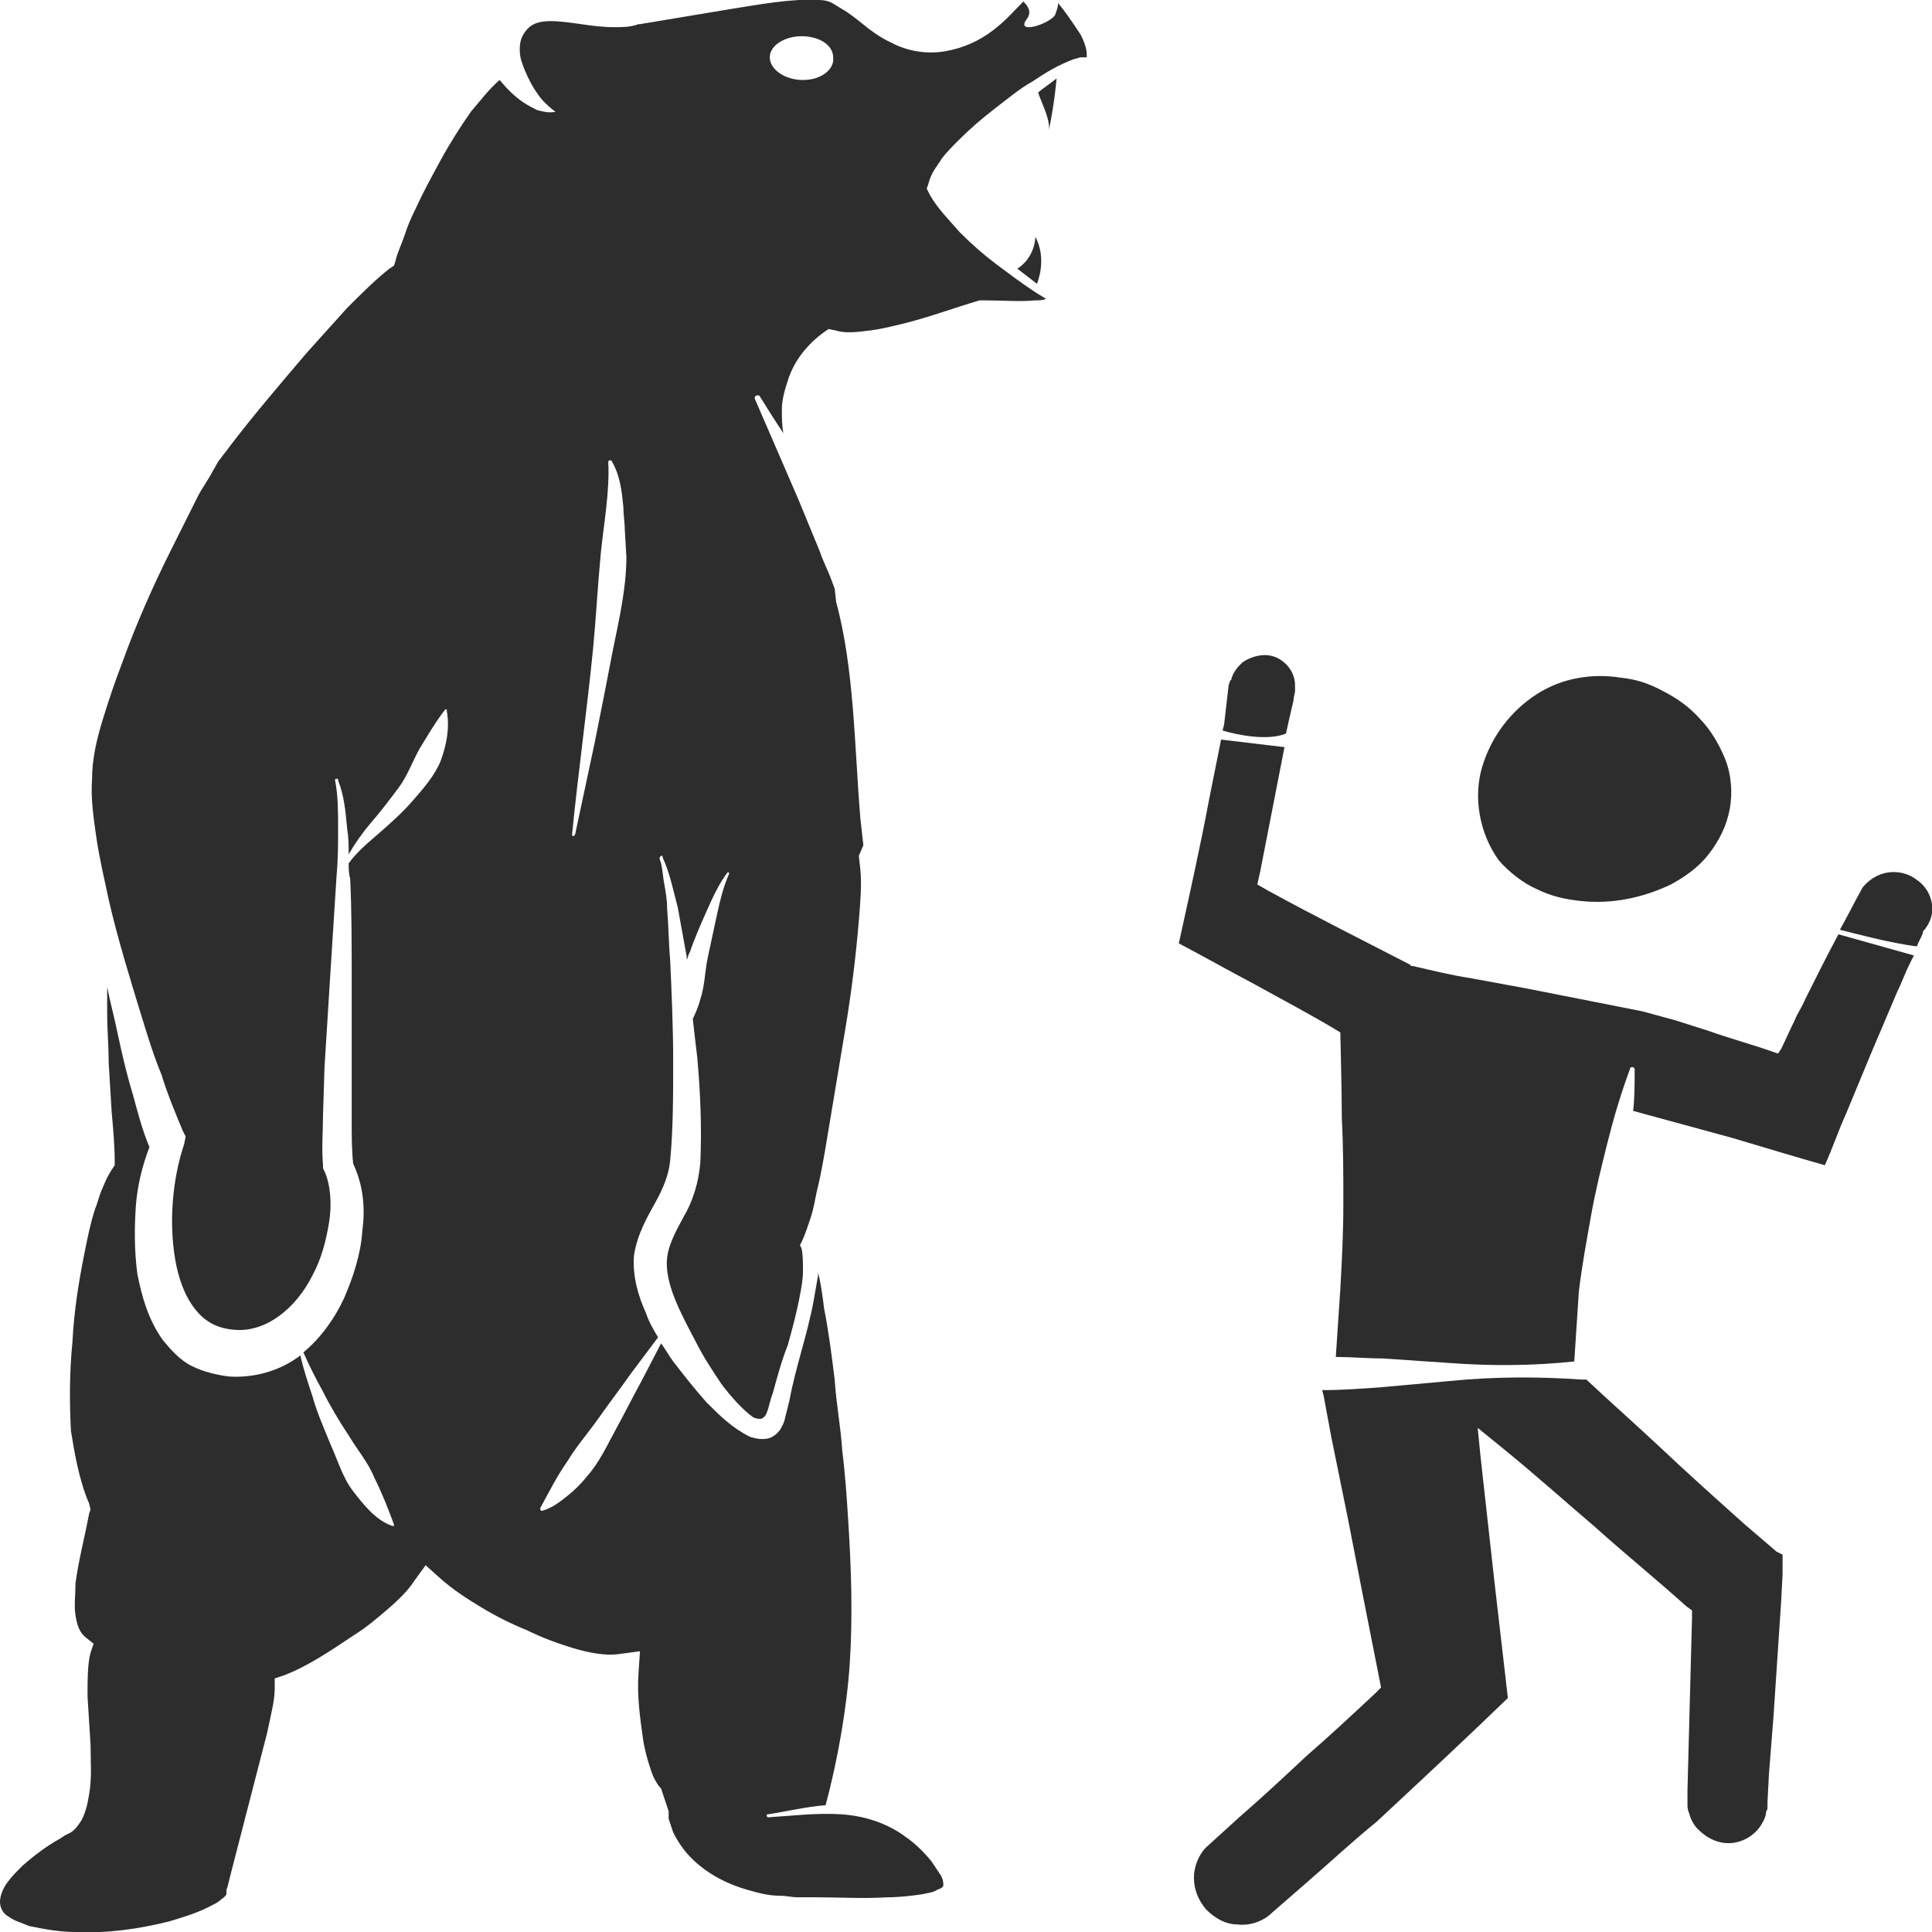 <?xml version="1.0" encoding="utf-8"?>
<!-- Generator: Adobe Illustrator 24.1.2, SVG Export Plug-In . SVG Version: 6.00 Build 0)  -->
<svg version="1.1" id="Layer_1" xmlns="http://www.w3.org/2000/svg" xmlns:xlink="http://www.w3.org/1999/xlink" x="0px" y="0px"
	 viewBox="0 0 128 128" style="enable-background:new 0 0 128 128;" xml:space="preserve">
<style type="text/css">
	.st0{fill:#2D2D2D;}
</style>
<g>
	<path class="st0" d="M85.2,48.6l0.2-0.9l0.3-1.3c0-0.2,0.1-0.5,0.1-0.6c0-0.1,0-0.3,0-0.4c0-0.5-0.2-1-0.6-1.4
		c-0.4-0.4-0.9-0.6-1.4-0.6c-0.5,0-1.1,0.2-1.5,0.5c-0.2,0.2-0.4,0.4-0.5,0.6c-0.1,0.1-0.1,0.2-0.2,0.4c0,0.1,0,0.1-0.1,0.2
		l-0.1,0.3L81.1,48L81,48.4C82,48.7,84,49.1,85.2,48.6z"/>
	<path class="st0" d="M119.6,66.2c-0.2,0.5-0.5,0.9-0.7,1.4c-0.3,0.6-0.6,1.3-0.9,1.9l-0.2,0.3l-0.3-0.1c-1.4-0.5-2.9-0.9-4.3-1.4
		l-2.2-0.7l-2.2-0.6l-7.6-1.5l-3.8-0.7c-1.3-0.2-2.5-0.5-3.8-0.8l-0.1,0l-0.1-0.1c-3.1-1.6-6.3-3.2-9.4-4.9l-0.7-0.4l0.2-0.9
		l1.6-8.2l-4.2-0.5L80.1,53c-0.6,3.2-1.3,6.3-2,9.5c1.7,0.9,3.3,1.8,5,2.7c1.8,1,3.9,2.1,5.7,3.2c0,0.2,0.1,3.9,0.1,5.7
		C89,76,89,77.9,89,79.8c0,1.9-0.1,3.8-0.2,5.6c-0.1,1.5-0.2,3-0.3,4.5c1,0,2.1,0.1,3.1,0.1l4.4,0.3c2.7,0.2,5.5,0.2,8.3-0.1
		c0.1-1.5,0.2-3.1,0.3-4.6c0.2-1.7,0.5-3.3,0.8-5c0.3-1.7,0.7-3.3,1.1-4.9c0.4-1.6,0.9-3.3,1.5-4.9c0-0.1,0.1-0.1,0.2-0.1
		c0,0,0.1,0.1,0.1,0.1c0,1,0,1.9-0.1,2.8c2.2,0.6,4.4,1.2,6.6,1.8c2,0.6,4,1.2,6.1,1.8c0.5-1.1,0.9-2.3,1.4-3.4l1.7-4.1l1.7-4
		c0.3-0.6,0.5-1.2,0.8-1.8c0.1-0.2,0.2-0.4,0.3-0.6l-5-1.4C121,63.4,120.3,64.8,119.6,66.2z"/>
	<path class="st0" d="M70.1,0.2c0,0.3-0.1,0.5-0.2,0.8c-0.4,0.6-2.6,1.3-1.9,0.3c0.4-0.5,0.1-0.9-0.2-1.2c-0.6,0.6-1.2,1.3-2,1.9
		c-0.9,0.7-2,1.2-3.2,1.4c-1.2,0.2-2.5,0-3.6-0.6c-1.1-0.5-1.9-1.3-2.6-1.8c-0.4-0.3-0.8-0.5-1.1-0.7C55,0.1,54.7,0,54.2,0
		c-1.8-0.1-3.9,0.3-5.8,0.6l-6,1c0,0,0,0-0.1,0c-0.5,0.2-1.1,0.2-1.6,0.2c-0.8,0-1.5-0.1-2.2-0.2c-0.7-0.1-1.4-0.2-2-0.2
		c-0.6,0-1,0.1-1.3,0.3c-0.3,0.2-0.6,0.6-0.7,1c-0.1,0.4-0.1,1,0.1,1.5c0.2,0.6,0.5,1.2,0.8,1.7c0.2,0.3,0.4,0.6,0.6,0.8
		c0.2,0.2,0.5,0.5,0.8,0.7c-0.4,0.1-0.8,0-1.2-0.1C35.4,7.2,35,7,34.7,6.8c-0.6-0.4-1.1-0.9-1.6-1.5c-0.7,0.6-1.3,1.4-1.9,2.1
		c-0.7,1-1.4,2.1-2,3.2c-0.6,1.1-1.2,2.2-1.7,3.3c-0.3,0.6-0.5,1.1-0.7,1.7c-0.2,0.6-0.5,1.2-0.6,1.7l-0.1,0.3l-0.3,0.2
		c-0.9,0.7-1.9,1.7-2.8,2.6c-0.9,1-1.8,2-2.7,3c-1.7,2-3.5,4.1-5.1,6.2c-0.2,0.3-0.4,0.5-0.6,0.8c-0.2,0.2-0.3,0.5-0.5,0.8
		c-0.3,0.6-0.7,1.1-1,1.7c-0.6,1.2-1.2,2.4-1.8,3.6c-1.2,2.4-2.3,4.9-3.2,7.4c-0.5,1.3-0.9,2.5-1.3,3.8c-0.4,1.3-0.7,2.6-0.7,3.9
		c-0.1,1.3,0.1,2.6,0.3,4c0.2,1.3,0.5,2.6,0.8,4c0.6,2.6,1.4,5.2,2.2,7.8c0.4,1.3,0.8,2.6,1.3,3.8c0.4,1.3,0.9,2.5,1.4,3.7l0.2,0.4
		l-0.1,0.5c-0.8,2.4-1,5.2-0.6,7.6c0.2,1.2,0.6,2.4,1.3,3.3c0.7,0.9,1.5,1.3,2.6,1.4c2.1,0.2,4.1-1.4,5.2-3.6
		c0.6-1.1,0.9-2.3,1.1-3.5c0.2-1.2,0.1-2.5-0.3-3.4l-0.1-0.2l0-0.2c-0.1-1.2,0-2.2,0-3.3l0.1-3.2l0.4-6.4l0.4-6.3
		c0.1-1.1,0.1-2.1,0.1-3.2c0-1,0-2.1-0.2-3.1l0,0c0-0.1,0-0.1,0.1-0.1c0.1,0,0.1,0,0.1,0.1c0.4,1,0.5,2.1,0.6,3.2
		c0.1,0.6,0.1,1.1,0.1,1.7c0.4-0.7,0.9-1.4,1.4-2c0.7-0.8,1.3-1.6,1.9-2.4c0.6-0.8,0.9-1.7,1.4-2.6c0.5-0.8,1-1.7,1.7-2.6
		c0,0,0.1,0,0.1,0c0,0,0,0,0,0.1c0.2,1.1,0,2.2-0.4,3.3c-0.4,1-1.2,1.9-1.9,2.7c-0.7,0.8-1.5,1.5-2.3,2.2c-0.7,0.6-1.4,1.2-1.9,1.9
		c0,0.3,0,0.7,0.1,1c0.1,2.1,0.1,4.3,0.1,6.4l0,6.4l0,3.2c0,1,0,2,0.1,2.9c0.7,1.5,0.8,3,0.6,4.5c-0.1,1.5-0.6,3-1.2,4.4
		c-0.6,1.3-1.5,2.6-2.7,3.6c0.4,0.9,0.8,1.7,1.3,2.6c0.5,1,1.1,2,1.7,2.9c0.6,1,1.3,1.8,1.7,2.8c0.5,1,0.9,2,1.3,3.1l0,0
		c0,0,0,0.1,0,0.1c0,0,0,0-0.1,0c-0.6-0.2-1.1-0.6-1.5-1c-0.4-0.4-0.8-0.9-1.1-1.3c-0.7-0.9-1-2-1.5-3.1c-0.4-1-0.9-2.1-1.2-3.2
		c-0.3-0.9-0.6-1.8-0.8-2.7c-1.3,1-3,1.5-4.7,1.4c-0.8-0.1-1.7-0.3-2.5-0.7c-0.8-0.4-1.4-1.1-1.9-1.7c-1-1.4-1.4-2.9-1.7-4.4
		c-0.2-1.5-0.2-3-0.1-4.5c0.1-1.3,0.4-2.6,0.9-3.9c-0.5-1.2-0.8-2.4-1.1-3.5c-0.4-1.3-0.7-2.6-1-4c-0.2-1-0.5-2.1-0.7-3.1
		c0,0.6,0,1.1,0,1.7c0,1.1,0.1,2.2,0.1,3.3l0.2,3.3c0.1,1.1,0.2,2.2,0.2,3.3l0,0.2l-0.2,0.3c-0.2,0.3-0.4,0.7-0.6,1.2
		c-0.2,0.4-0.3,0.9-0.5,1.4c-0.3,0.9-0.5,1.9-0.7,2.9c-0.4,2-0.7,3.9-0.8,5.9c-0.2,2-0.2,4-0.1,5.9C4.9,96,5.2,98,5.9,99.6L6,100
		l-0.1,0.3c-0.3,1.6-0.7,3.1-0.9,4.6C5,105.7,4.9,106.4,5,107c0.1,0.7,0.3,1.2,0.7,1.5l0.5,0.4L6,109.5c-0.2,0.7-0.2,1.8-0.2,2.9
		l0.2,3.2c0,1.1,0.1,2.2-0.1,3.3c-0.1,0.6-0.2,1.1-0.5,1.7c-0.2,0.3-0.4,0.6-0.7,0.8l-0.2,0.1l-0.2,0.1L4,121.8
		c-0.9,0.5-1.7,1.1-2.5,1.8c-0.4,0.4-0.7,0.7-1,1.1C0.2,125.1,0,125.6,0,126c0,0.4,0.2,0.8,0.6,1c0.4,0.3,0.9,0.4,1.3,0.6
		c1,0.2,2,0.4,3.1,0.4c2.1,0.1,4.2-0.2,6.2-0.7c1-0.3,2-0.6,2.9-1.1c0.2-0.1,0.4-0.2,0.6-0.4c0.2-0.1,0.3-0.3,0.3-0.3l0-0.2
		c0-0.2,0.1-0.3,0.1-0.4l0.2-0.8l1.6-6.2l0.8-3.1c0.2-1,0.5-2.1,0.5-2.9l0-0.7l0.6-0.2c1.6-0.6,3.2-1.7,4.7-2.7
		c0.8-0.5,1.5-1.1,2.2-1.7c0.7-0.6,1.4-1.3,1.7-1.8l0.8-1.1l1,0.9c0.8,0.7,1.7,1.3,2.7,1.9c1,0.6,2,1.1,3,1.5c1,0.5,2.1,0.9,3.1,1.2
		c1,0.3,2.1,0.5,2.9,0.4l1.5-0.2l-0.1,1.5c-0.1,1.4,0.1,2.9,0.3,4.3c0.1,0.7,0.3,1.4,0.5,2c0.1,0.3,0.2,0.6,0.4,0.9
		c0.1,0.2,0.3,0.4,0.3,0.4l0.5,1.5c0-0.1,0,0,0,0.1c0,0.1,0,0.2,0,0.4c0.1,0.3,0.2,0.6,0.3,0.9c0.3,0.6,0.7,1.2,1.2,1.7
		c1,1,2.3,1.7,3.7,2.1c0.7,0.2,1.4,0.4,2.2,0.4c0.4,0,0.8,0.1,1.1,0.1l1.2,0c1.6,0,3.2,0.1,4.8,0c0.8,0,1.6-0.1,2.3-0.2
		c0.4-0.1,0.7-0.1,1-0.3c0.3-0.1,0.4-0.2,0.4-0.3c0-0.1,0-0.4-0.2-0.7c-0.2-0.3-0.4-0.6-0.6-0.9c-0.5-0.6-1.1-1.2-1.7-1.6
		c-1.2-0.9-2.7-1.4-4.3-1.5c-1.6-0.1-3.2,0.1-4.8,0.2c-0.1,0-0.1-0.1-0.1-0.1c0-0.1,0-0.1,0.1-0.1l0,0c1.3-0.2,2.5-0.5,3.8-0.6
		c0.8-3,1.4-6.4,1.6-9.4c0.2-3.1,0.1-6.3-0.1-9.4c-0.1-1.6-0.2-3.1-0.4-4.7c-0.1-1.6-0.4-3.1-0.5-4.7c-0.2-1.6-0.4-3.2-0.7-4.7
		c-0.1-0.8-0.2-1.6-0.4-2.4c0,0.1,0,0.1,0,0.2c-0.1,0.6-0.2,1.1-0.3,1.7c-0.2,1.1-0.5,2.2-0.8,3.3c-0.3,1.1-0.6,2.2-0.8,3.3
		l-0.2,0.8c-0.1,0.3-0.1,0.6-0.3,0.9c-0.1,0.3-0.5,0.7-0.9,0.8c-0.5,0.1-0.8,0-1.2-0.1c-1.2-0.6-2-1.4-2.9-2.3
		c-0.8-0.9-1.5-1.8-2.2-2.7c-0.3-0.4-0.5-0.8-0.8-1.2l-1.3,2.5c-0.6,1.1-1.1,2.1-1.7,3.2c-0.6,1.1-1.1,2.2-1.9,3.1
		c-0.4,0.5-0.8,0.9-1.3,1.3c-0.5,0.4-1,0.8-1.7,1c0,0-0.1,0-0.1-0.1c0,0,0,0,0-0.1l0,0c0.6-1.1,1.1-2.1,1.8-3.1
		c0.6-1,1.4-1.9,2.1-2.9c0.7-1,1.4-1.9,2.1-2.9c0.6-0.8,1.2-1.6,1.8-2.4c-0.3-0.5-0.6-1-0.8-1.6c-0.5-1.1-0.9-2.4-0.8-3.8
		c0.2-1.4,0.9-2.6,1.4-3.5c0.5-0.9,0.9-1.8,1-2.8c0.2-2.1,0.2-4.4,0.2-6.6c0-2.2-0.1-4.5-0.2-6.7c-0.1-1.1-0.1-2.2-0.2-3.4
		c0-0.6-0.1-1.1-0.2-1.7c-0.1-0.5-0.1-1.1-0.3-1.6l0,0c0-0.1,0-0.1,0.1-0.2c0.1,0,0.1,0,0.1,0.1c0.5,1.1,0.7,2.2,1,3.3
		c0.2,1.1,0.4,2.2,0.6,3.3c0,0.1,0,0.2,0,0.2c0.1-0.2,0.1-0.4,0.2-0.5c0.3-0.9,0.7-1.8,1.1-2.7c0.4-0.9,0.8-1.8,1.4-2.6
		c0,0,0.1,0,0.1,0c0,0,0,0.1,0,0.1l0,0c-0.4,0.9-0.6,1.8-0.8,2.7c-0.2,0.9-0.4,1.9-0.6,2.8c-0.2,0.9-0.2,1.9-0.5,2.8
		c-0.1,0.4-0.3,0.9-0.5,1.3c0.1,0.9,0.2,1.8,0.3,2.6c0.2,2.3,0.3,4.5,0.2,6.9c-0.1,1.3-0.5,2.6-1.1,3.6c-0.6,1.1-1,1.9-1.1,2.7
		c-0.2,1.7,0.9,3.7,1.9,5.6c0.5,1,1.1,1.9,1.7,2.8c0.6,0.8,1.4,1.7,2.1,2.2c0.2,0.1,0.4,0.1,0.5,0.1c0.1,0,0.2-0.1,0.3-0.2
		c0.2-0.3,0.3-1,0.5-1.5c0.3-1.1,0.6-2.2,1-3.2c0.3-1.1,0.6-2.2,0.8-3.3c0.1-0.5,0.2-1.1,0.2-1.6c0-0.5,0-1.1-0.1-1.5l-0.1-0.2
		l0.1-0.2c0.2-0.4,0.4-1,0.6-1.6c0.2-0.6,0.3-1.2,0.4-1.7c0.3-1.2,0.5-2.4,0.7-3.6c0.4-2.4,0.8-4.8,1.2-7.2c0.4-2.4,0.7-4.8,0.9-7.2
		c0.1-1.2,0.2-2.4,0.1-3.4l-0.1-0.9L57.2,56l-0.2-1.8c-0.2-2.4-0.3-4.9-0.5-7.3c-0.2-2.4-0.5-4.8-1.1-7L55.3,39L55,38.2
		c-0.2-0.5-0.5-1.1-0.7-1.7l-1.4-3.4L50,26.4c0-0.1,0-0.1,0.1-0.2c0.1,0,0.1,0,0.2,0c0.5,0.8,1,1.6,1.6,2.5
		c-0.1-0.5-0.1-1.1-0.1-1.6c0-0.6,0.2-1.3,0.4-1.9c0.4-1.3,1.3-2.4,2.4-3.2l0.3-0.2l0.5,0.1c0.6,0.2,1.4,0.1,2.2,0
		c0.8-0.1,1.6-0.3,2.4-0.5c1.6-0.4,3.2-1,4.9-1.5l0.1,0l0.2,0c1.2,0,2.4,0.1,3.4,0c0.2,0,0.5,0,0.7-0.1c-0.3-0.2-0.5-0.3-0.8-0.5
		c-0.9-0.6-1.7-1.2-2.5-1.8c-0.8-0.6-1.6-1.3-2.4-2.1c-0.7-0.8-1.5-1.6-2-2.5l-0.2-0.4l0.1-0.3c0.2-0.8,0.6-1.2,0.9-1.7
		c0.3-0.4,0.7-0.8,1.1-1.2c0.8-0.8,1.5-1.4,2.4-2.1c0.8-0.6,1.6-1.3,2.5-1.8c0.9-0.6,1.7-1.1,2.8-1.5c0.1,0,0.3-0.1,0.4-0.1
		c0.1,0,0.2,0,0.2,0c0.1,0,0.1,0,0.1,0c0,0,0,0,0.1,0c0,0,0-0.1,0-0.2c0-0.4-0.2-0.9-0.4-1.3C71,1.4,70.6,0.8,70.1,0.2z M41.5,36.9
		c0,2.1-0.5,4.2-0.9,6.2c-0.4,2.1-0.8,4.1-1.2,6.1l-1.3,6.1c0,0-0.1,0.1-0.1,0.1c0,0-0.1,0-0.1-0.1c0.4-4.1,1-8.3,1.4-12.4
		c0.2-2.1,0.3-4.1,0.5-6.2c0.2-2,0.6-4.1,0.5-6.1l0,0c0,0,0-0.1,0.1-0.1c0,0,0.1,0,0.1,0c0.6,1,0.7,2.1,0.8,3.1
		c0,0.5,0.1,1.1,0.1,1.6L41.5,36.9z M53.2,5.3C52,5.3,51,4.6,51,3.8c0-0.8,1-1.4,2.1-1.4c1.2,0,2.1,0.6,2.1,1.4
		C55.3,4.6,54.4,5.3,53.2,5.3z"/>
	<path class="st0" d="M128,59.9c-0.1-0.6-0.4-1.2-1-1.6c-0.5-0.4-1.2-0.6-1.9-0.5c-0.7,0.1-1.3,0.5-1.7,1c-0.5,0.9-1,1.9-1.5,2.8
		c0.8,0.2,3.4,0.9,5.1,1.1c0.1-0.3,0.3-0.6,0.4-0.9l0-0.1l0.1-0.1C127.9,61.1,128.1,60.5,128,59.9z"/>
	<path class="st0" d="M101.8,58.9c1,0.5,2,0.7,3,0.8c2,0.2,4-0.2,5.9-1.1c0.9-0.5,1.8-1.1,2.5-2c0.7-0.9,1.2-1.9,1.4-3
		c0.2-1.1,0.1-2.3-0.3-3.3c-0.4-1-1-2-1.7-2.7c-0.7-0.8-1.6-1.4-2.4-1.8c-0.9-0.5-1.8-0.8-2.8-0.9c-1.9-0.3-3.9,0-5.6,1.1
		c-1.7,1.1-3,2.8-3.6,4.8c-0.6,2-0.2,4.4,1.1,6.2C100,57.8,100.9,58.5,101.8,58.9z"/>
	<path class="st0" d="M117.7,102.8l-0.7-0.6l-1.4-1.2c-1.9-1.7-3.8-3.4-5.6-5.1c-1.6-1.5-3.3-3-4.9-4.5l-0.3,0
		c-2.9-0.2-5.8-0.2-8.8,0.1l-4.4,0.4c-1.3,0.1-2.7,0.2-4,0.2l0.1,0.4l0.5,2.7l1.1,5.4c0.7,3.6,1.4,7.2,2.1,10.7l0.1,0.5l-0.4,0.4
		c-1.5,1.4-3,2.8-4.5,4.1c-1.5,1.4-3,2.8-4.5,4.1l-2.2,2c-0.5,0.5-0.8,1.3-0.8,2c0,0.8,0.3,1.5,0.8,2.1c0.6,0.6,1.3,1,2.1,1
		c0.8,0.1,1.7-0.2,2.3-0.8l2.3-2c1.5-1.3,3-2.7,4.6-4c2.9-2.7,5.8-5.4,8.7-8.2l-0.9-7.8l-0.9-8.1l-0.2-2l1.6,1.3
		c2.1,1.7,4.1,3.5,6.1,5.2c2,1.8,4.1,3.5,6.1,5.3l0.4,0.3l0,0.5l-0.2,7.6l-0.1,3.8l0,0.5c0,0.2,0,0.3,0,0.4c0,0.2,0,0.4,0.1,0.6
		c0.1,0.4,0.3,0.8,0.6,1.1c0.6,0.6,1.4,1,2.3,0.9c0.8-0.1,1.6-0.6,2-1.4c0.1-0.2,0.2-0.4,0.2-0.6c0-0.1,0.1-0.2,0.1-0.3
		c0-0.1,0-0.2,0-0.4l0.1-1.9l0.3-3.8l0.5-7.5l0.1-1.9l0-0.9v-0.4l0,0L117.7,102.8z"/>
	<path class="st0" d="M69.5,8.6c0.4-2,0.5-3.4,0.5-3.4l-1.2,0.9C68.7,6.2,69.6,7.8,69.5,8.6z"/>
	<path class="st0" d="M67.4,17.8l1.3,1c0,0,0.7-1.6-0.1-3.1C68.5,17.2,67.4,17.8,67.4,17.8z"/>
</g>
</svg>
